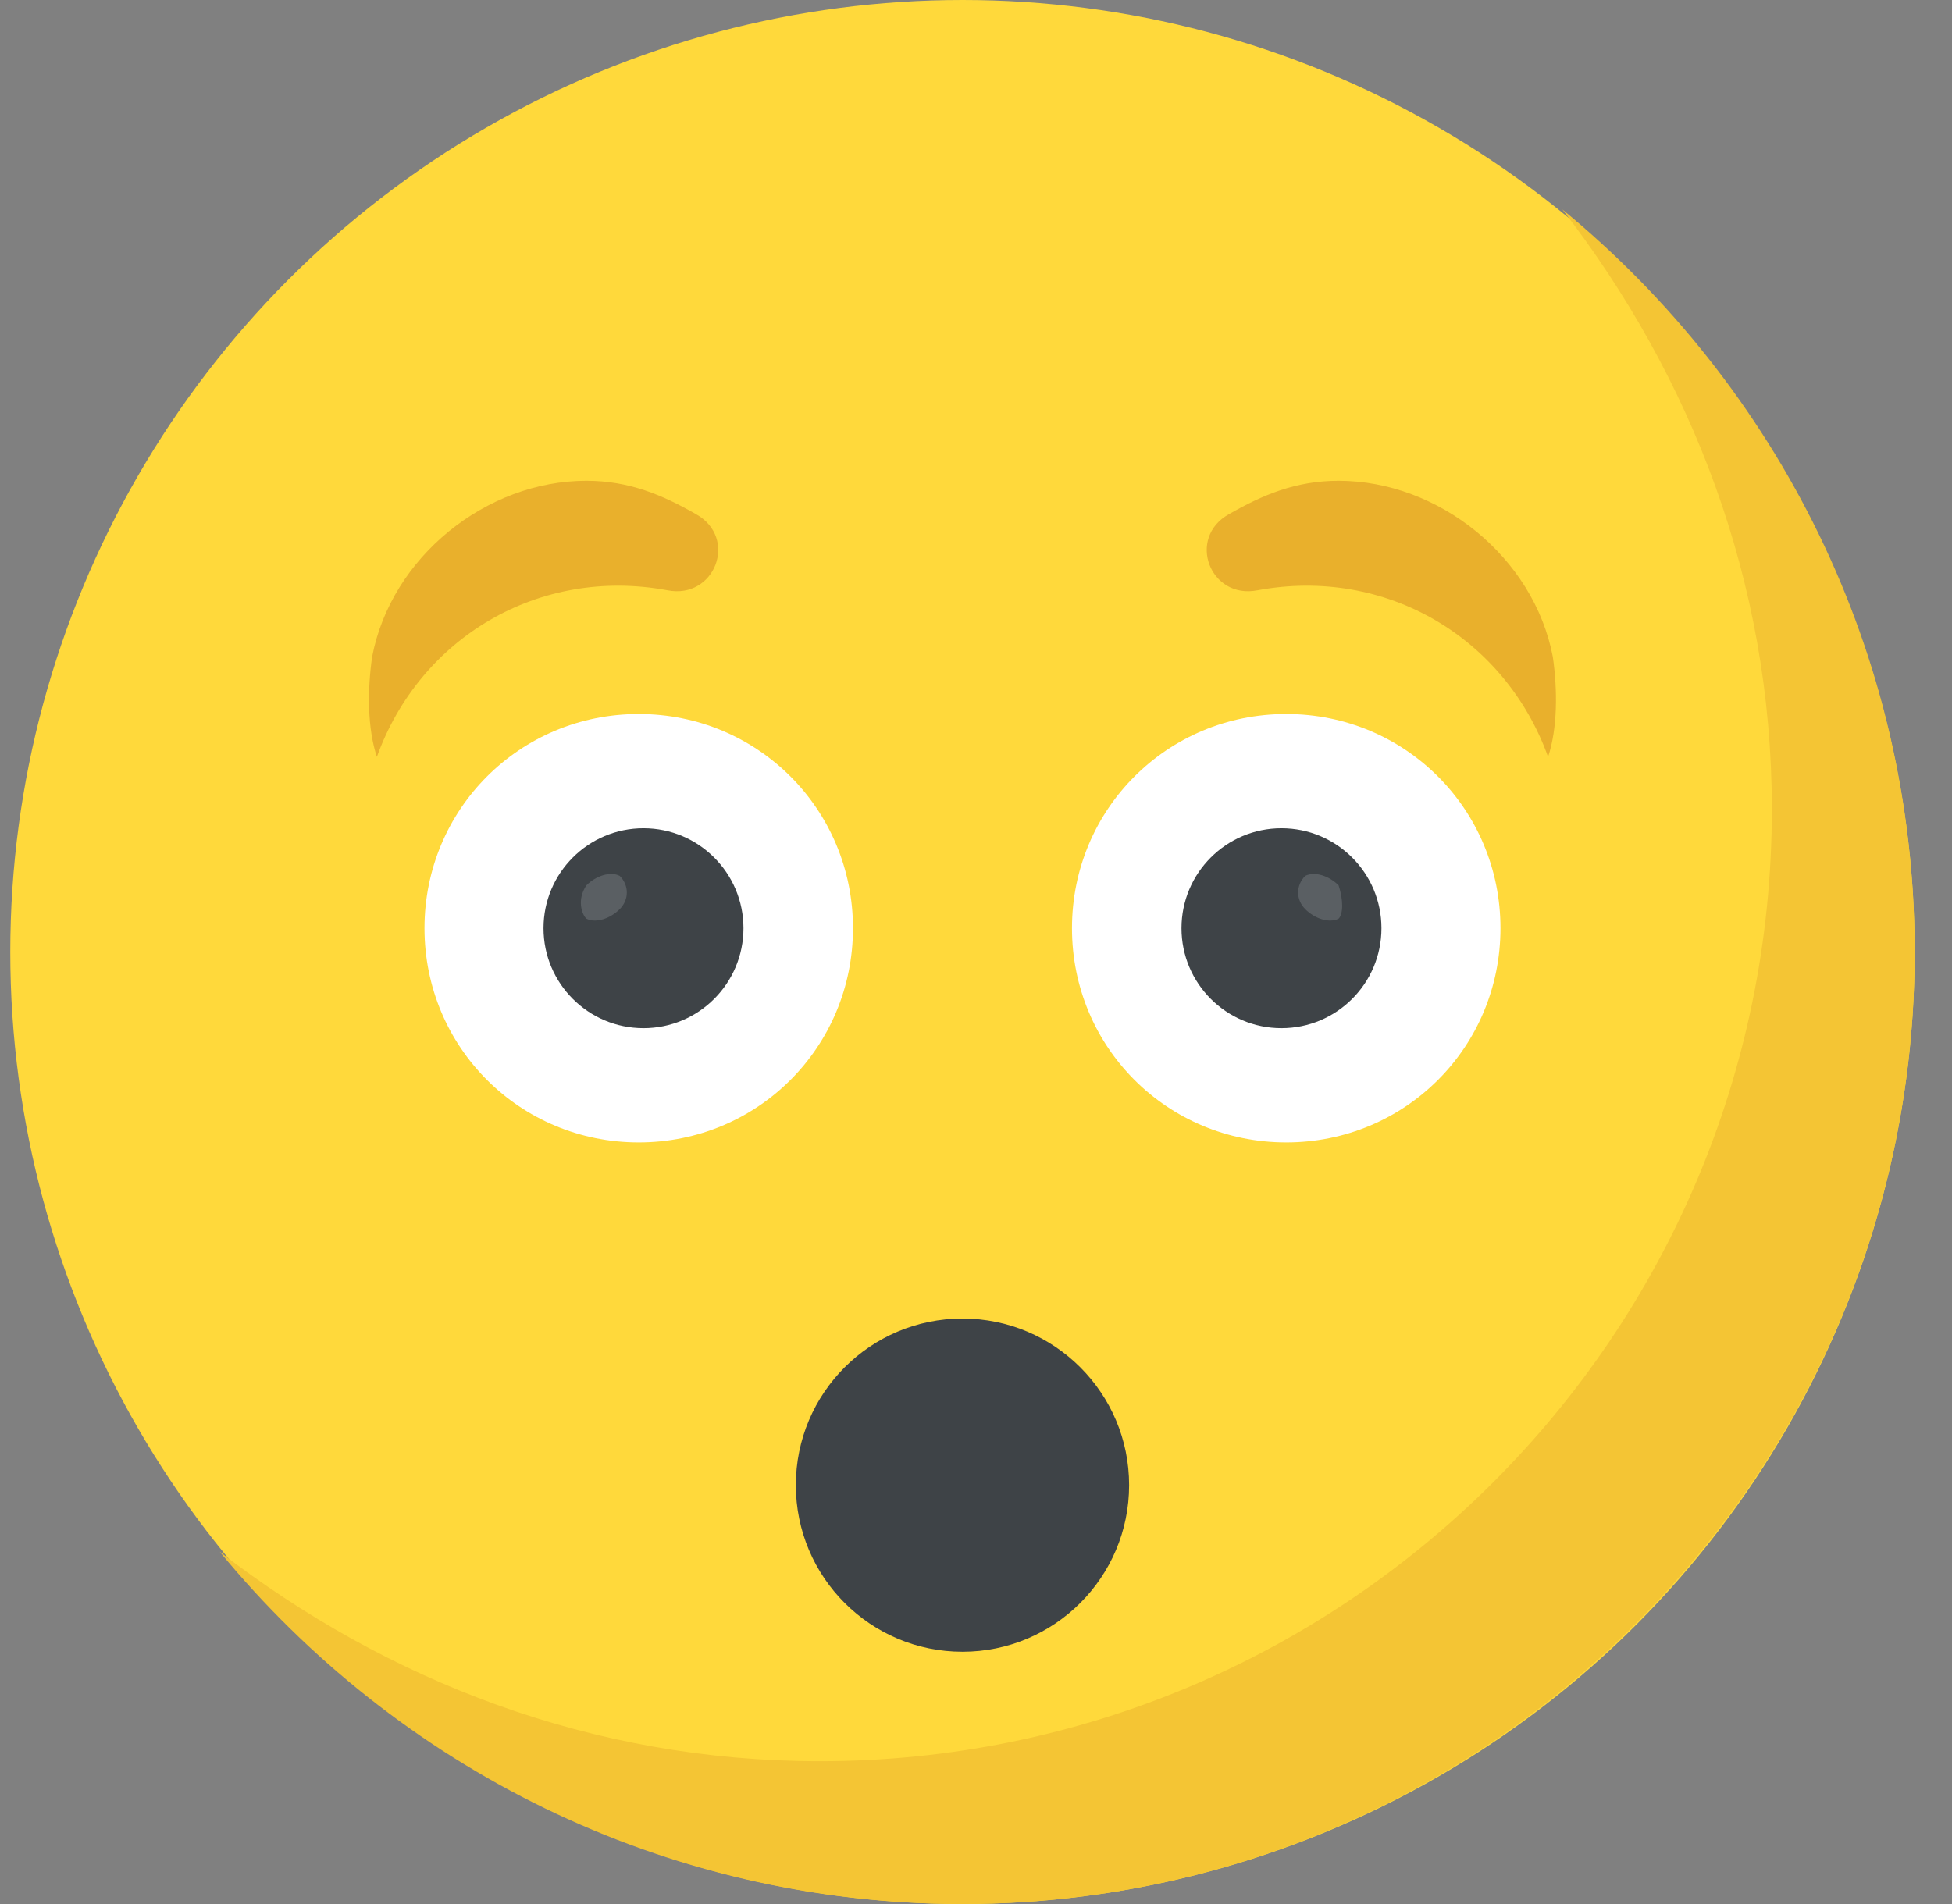 <?xml version="1.0" encoding="utf-8"?>
<!-- Generator: Adobe Illustrator 22.1.0, SVG Export Plug-In . SVG Version: 6.00 Build 0)  -->
<svg version="1.1" id="Calque_1"
	xmlns="http://www.w3.org/2000/svg"
	xmlns:xlink="http://www.w3.org/1999/xlink" x="0px" y="0px"
	 viewBox="0 0 41 40" style="enable-background:new 0 0 41 40;" xml:space="preserve">
	<rect x="0" y="0" width="41" height="40" fill="#808080" stroke="none"/>
	<style type="text/css">
	.st0{fill:#FFD93B;}
	.st1{fill:#F4C534;}
	.st2{fill:#3E4347;}
	.st3{fill:#FFFFFF;}
	.st4{fill:#5A5F63;}
	.st5{fill:#E9B02C;}
</style>
	<title>surprised</title>
	<desc>Created with Sketch.</desc>
	<g id="Parcours-tests-utilisateurs">
		<g id="Recuperation-de-grille" transform="translate(-779, -558)">
			<g id="Group-4" transform="translate(536, 518)">
				<g id="surprised" transform="translate(243.216, 40)">
					<circle id="Oval" class="st0" cx="20" cy="20" r="20"/>
					<path id="Path" class="st1" d="M40,20c0,11-9,20-20,20c-6.3,0-11.9-2.9-15.6-7.4C7.9,35.3,12.2,37,17,37c11,0,20-8.9,20-20
					c0-4.8-1.7-9.1-4.4-12.6C37.1,8.1,40,13.7,40,20z"/>
					<circle id="Oval_1_" class="st2" cx="20" cy="31.2" r="3.5"/>
					<path id="Path_1_" class="st3" d="M31.3,19.5c0,2.5-2,4.5-4.5,4.5s-4.5-2-4.5-4.5c0-2.5,2-4.5,4.5-4.5S31.3,17,31.3,19.5z"/>
					<circle id="Oval_2_" class="st2" cx="26.7" cy="19.5" r="2.1"/>
					<path id="Path_2_" class="st4" d="M27.9,19.3c-0.2,0.1-0.5,0-0.7-0.2c-0.2-0.2-0.2-0.5,0-0.7c0.2-0.1,0.5,0,0.7,0.2
					C28,18.9,28,19.2,27.9,19.3z"/>
					<path id="Path_3_" class="st5" d="M32.4,13.8c0.1,0.7,0.1,1.5-0.1,2.1c-0.9-2.5-3.4-4-6.1-3.5l0,0c-1,0.2-1.5-1.1-0.6-1.6
					c0.7-0.4,1.4-0.7,2.3-0.7C30,10.1,32,11.7,32.4,13.8z"/>
					<path id="Path_4_" class="st3" d="M8.7,19.5c0,2.5,2,4.5,4.5,4.5s4.5-2,4.5-4.5c0-2.5-2-4.5-4.5-4.5S8.7,17,8.7,19.5z"/>
					<circle id="Oval_3_" class="st2" cx="13.3" cy="19.5" r="2.1"/>
					<path id="Path_5_" class="st4" d="M12.1,19.3c0.2,0.1,0.5,0,0.7-0.2c0.2-0.2,0.2-0.5,0-0.7c-0.2-0.1-0.5,0-0.7,0.2
					C11.9,18.9,12,19.2,12.1,19.3z"/>
					<path id="Path_6_" class="st5" d="M7.6,13.8c-0.1,0.7-0.1,1.5,0.1,2.1c0.9-2.5,3.4-4,6.1-3.5l0,0c1,0.2,1.5-1.1,0.6-1.6
					c-0.7-0.4-1.4-0.7-2.3-0.7C10,10.1,8,11.7,7.6,13.8z"/>
				</g>
			</g>
		</g>
	</g>
</svg>
